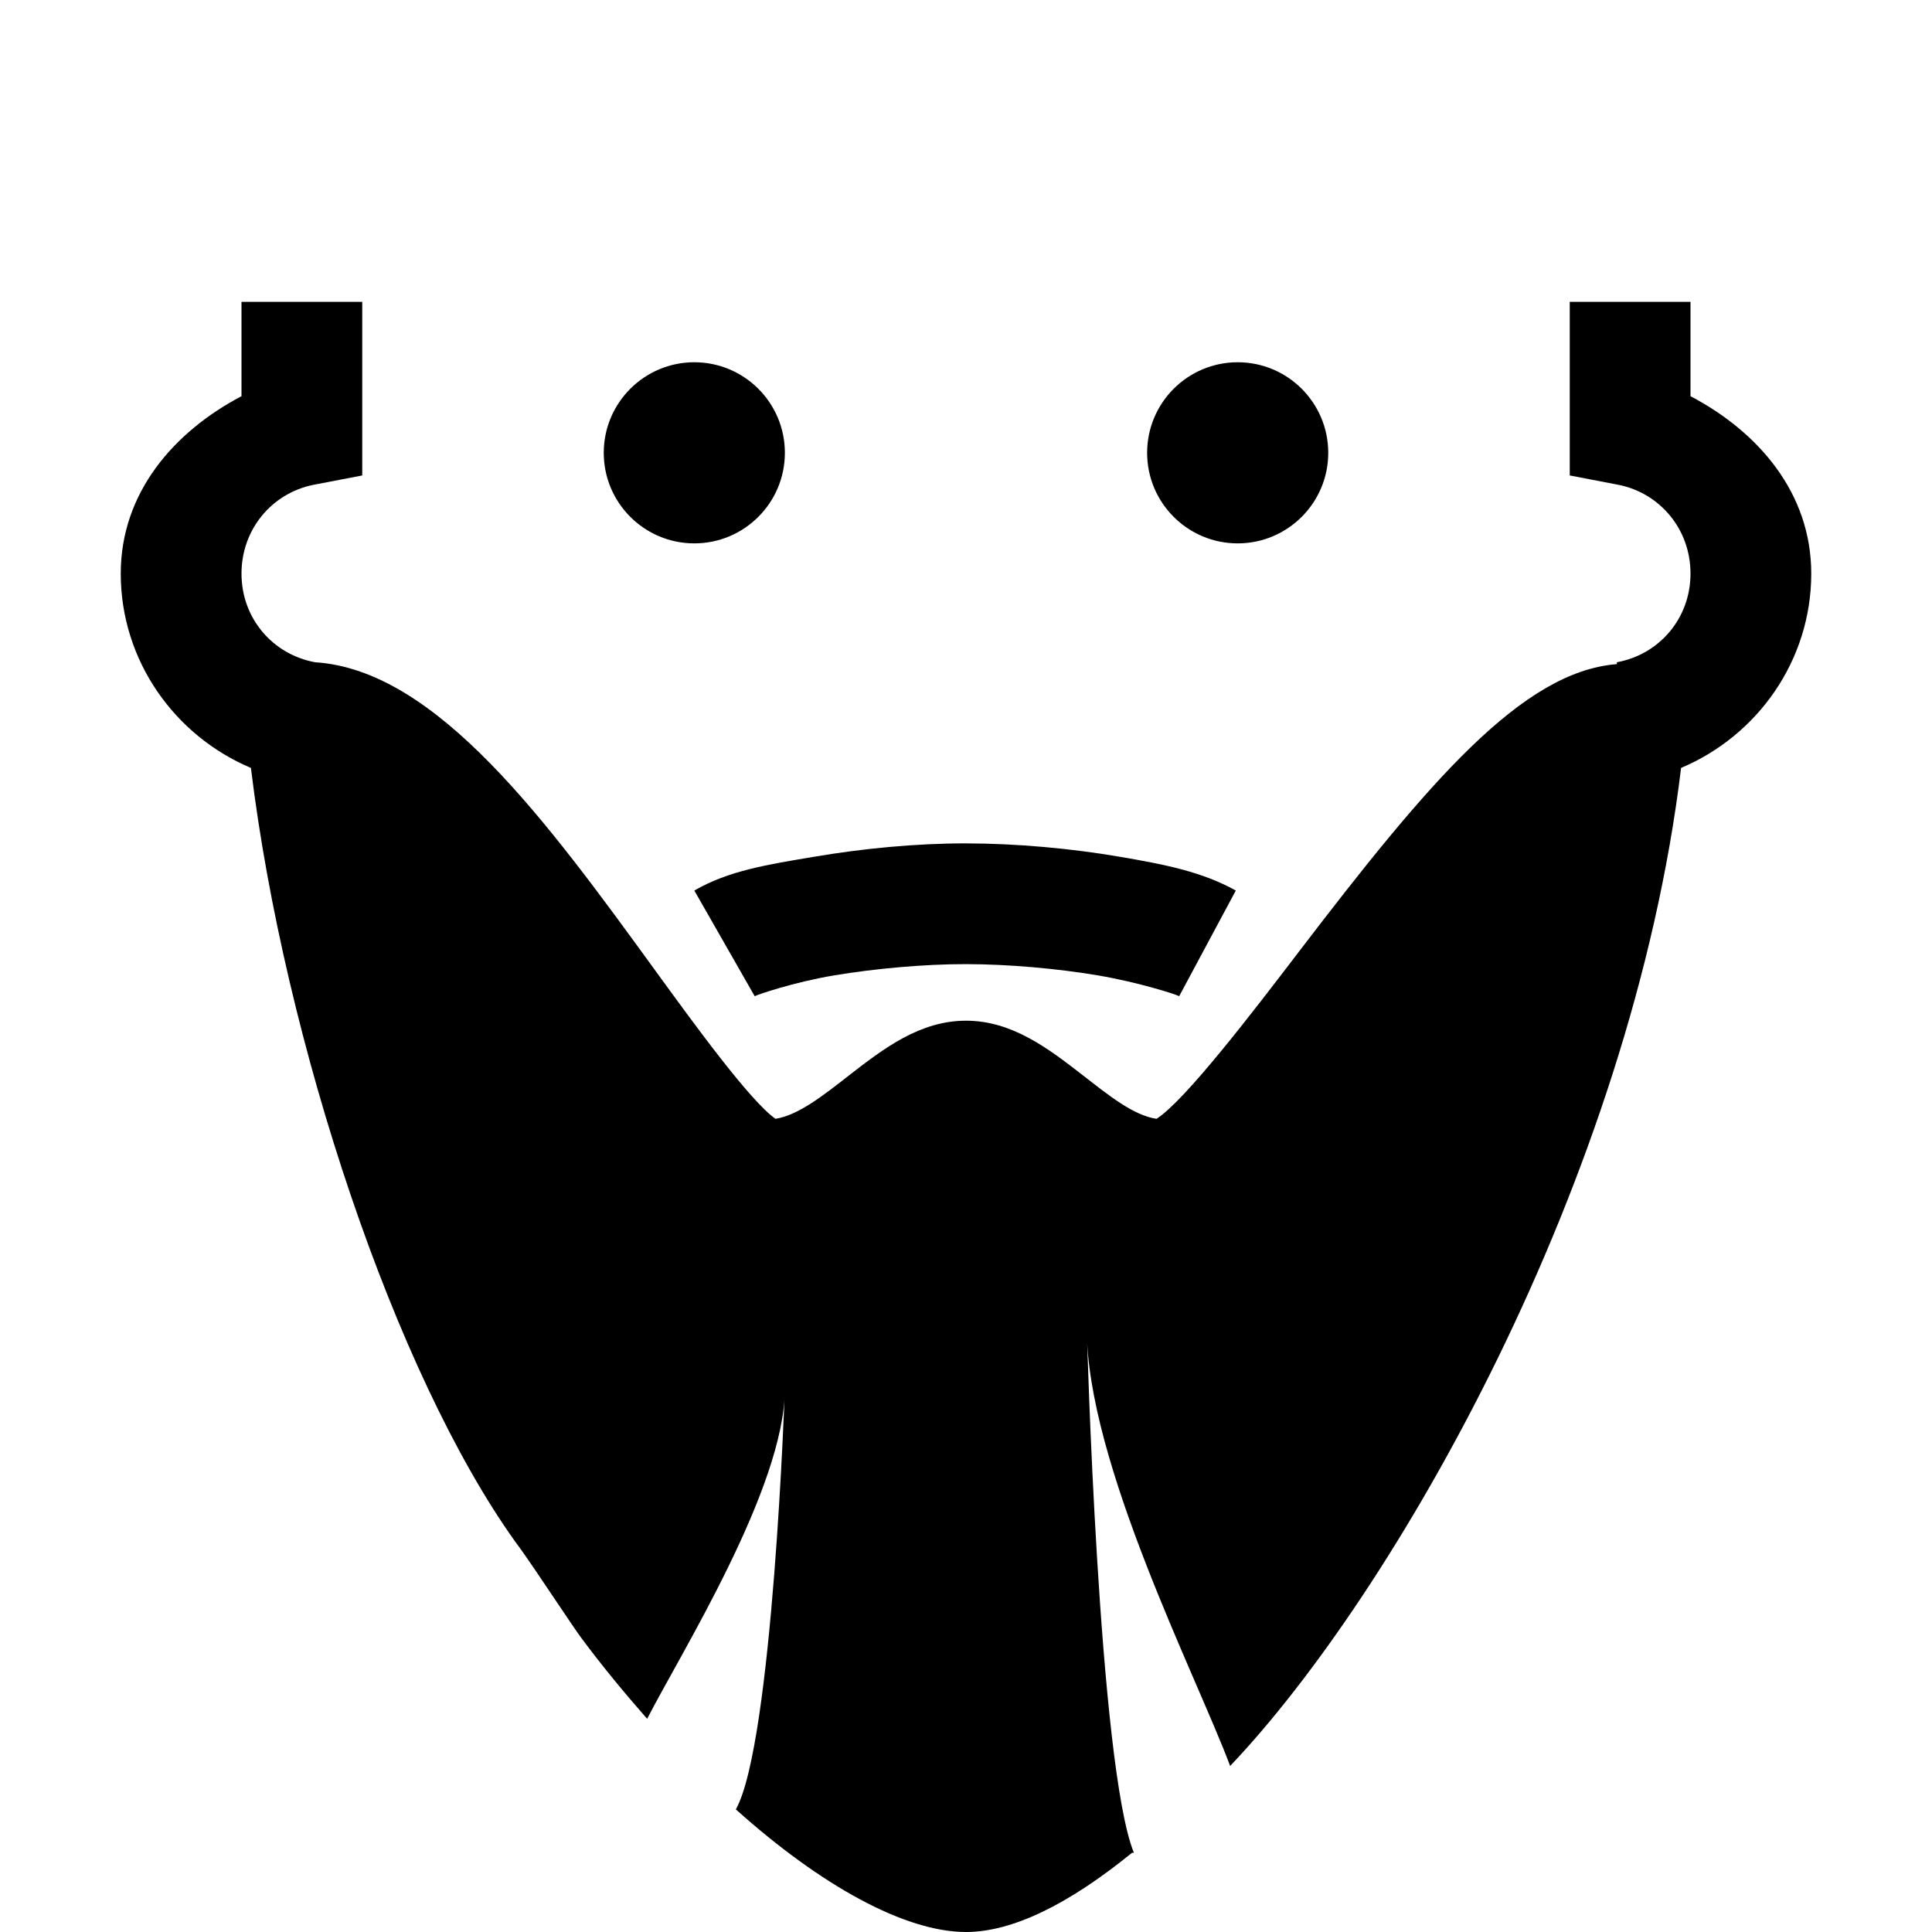 <?xml version="1.0" encoding="utf-8"?>
<svg xmlns="http://www.w3.org/2000/svg" viewBox="0 0 32 32" fill="#000000"><path d="M 4 5 L 4 6.562 C 2.882 7.15 2 8.16 2 9.5 C 2 10.944 2.895 12.188 4.156 12.719 C 4.711 17.269 6.545 22.753 8.531 25.531 C 8.714 25.775 8.993 26.195 9.219 26.531 C 9.402 26.802 9.556 27.032 9.625 27.125 C 9.976 27.598 10.349 28.048 10.719 28.469 C 11.262 27.405 13 24.642 13 23 C 13 23 12.8 28.877 12.188 29.969 C 13.604 31.239 14.994 32 16 32 C 16.757 32 17.684 31.555 18.75 30.688 C 18.756 30.683 18.775 30.692 18.781 30.688 C 18.195 29.248 18 22 18 22 C 18 24.217 19.811 27.745 20.375 29.25 C 23.078 26.409 27.017 19.565 27.844 12.719 C 29.105 12.188 30 10.944 30 9.5 C 30 8.16 29.118 7.15 28 6.562 L 28 5 L 26 5 L 26 7.062 L 26 7.875 L 26.812 8.031 C 27.495 8.17 28 8.765 28 9.5 C 28 10.245 27.48 10.841 26.781 10.969 L 26.781 11 C 25.209 11.122 23.659 12.954 21.5 15.781 C 20.751 16.762 19.629 18.229 19.156 18.531 C 18.776 18.477 18.358 18.139 17.938 17.812 C 17.361 17.364 16.762 16.906 16 16.906 C 15.238 16.906 14.639 17.364 14.062 17.812 C 13.646 18.137 13.223 18.473 12.844 18.531 C 12.426 18.237 11.516 16.988 10.844 16.062 C 9.065 13.614 7.237 11.098 5.219 10.969 C 4.52 10.841 4 10.245 4 9.5 C 4 8.765 4.505 8.17 5.188 8.031 L 6 7.875 L 6 7.062 L 6 5 L 4 5 z M 11.5 6 C 10.672 6 10 6.672 10 7.5 C 10 8.328 10.672 9 11.5 9 C 12.328 9 13 8.328 13 7.5 C 13 6.672 12.328 6 11.5 6 z M 20.5 6 C 19.672 6 19 6.672 19 7.5 C 19 8.328 19.672 9 20.5 9 C 21.328 9 22 8.328 22 7.5 C 22 6.672 21.328 6 20.5 6 z M 16 13.969 C 15.165 13.968 14.288 14.055 13.5 14.188 C 12.712 14.32 12.074 14.419 11.5 14.75 L 12.5 16.5 C 12.537 16.478 13.136 16.27 13.812 16.156 C 14.489 16.043 15.304 15.968 16 15.969 C 16.708 15.97 17.513 16.042 18.188 16.156 C 18.862 16.271 19.473 16.468 19.531 16.5 L 20.469 14.75 C 19.912 14.442 19.315 14.321 18.531 14.188 C 17.748 14.054 16.846 13.97 16 13.969 z" fill="#000000"/></svg>
